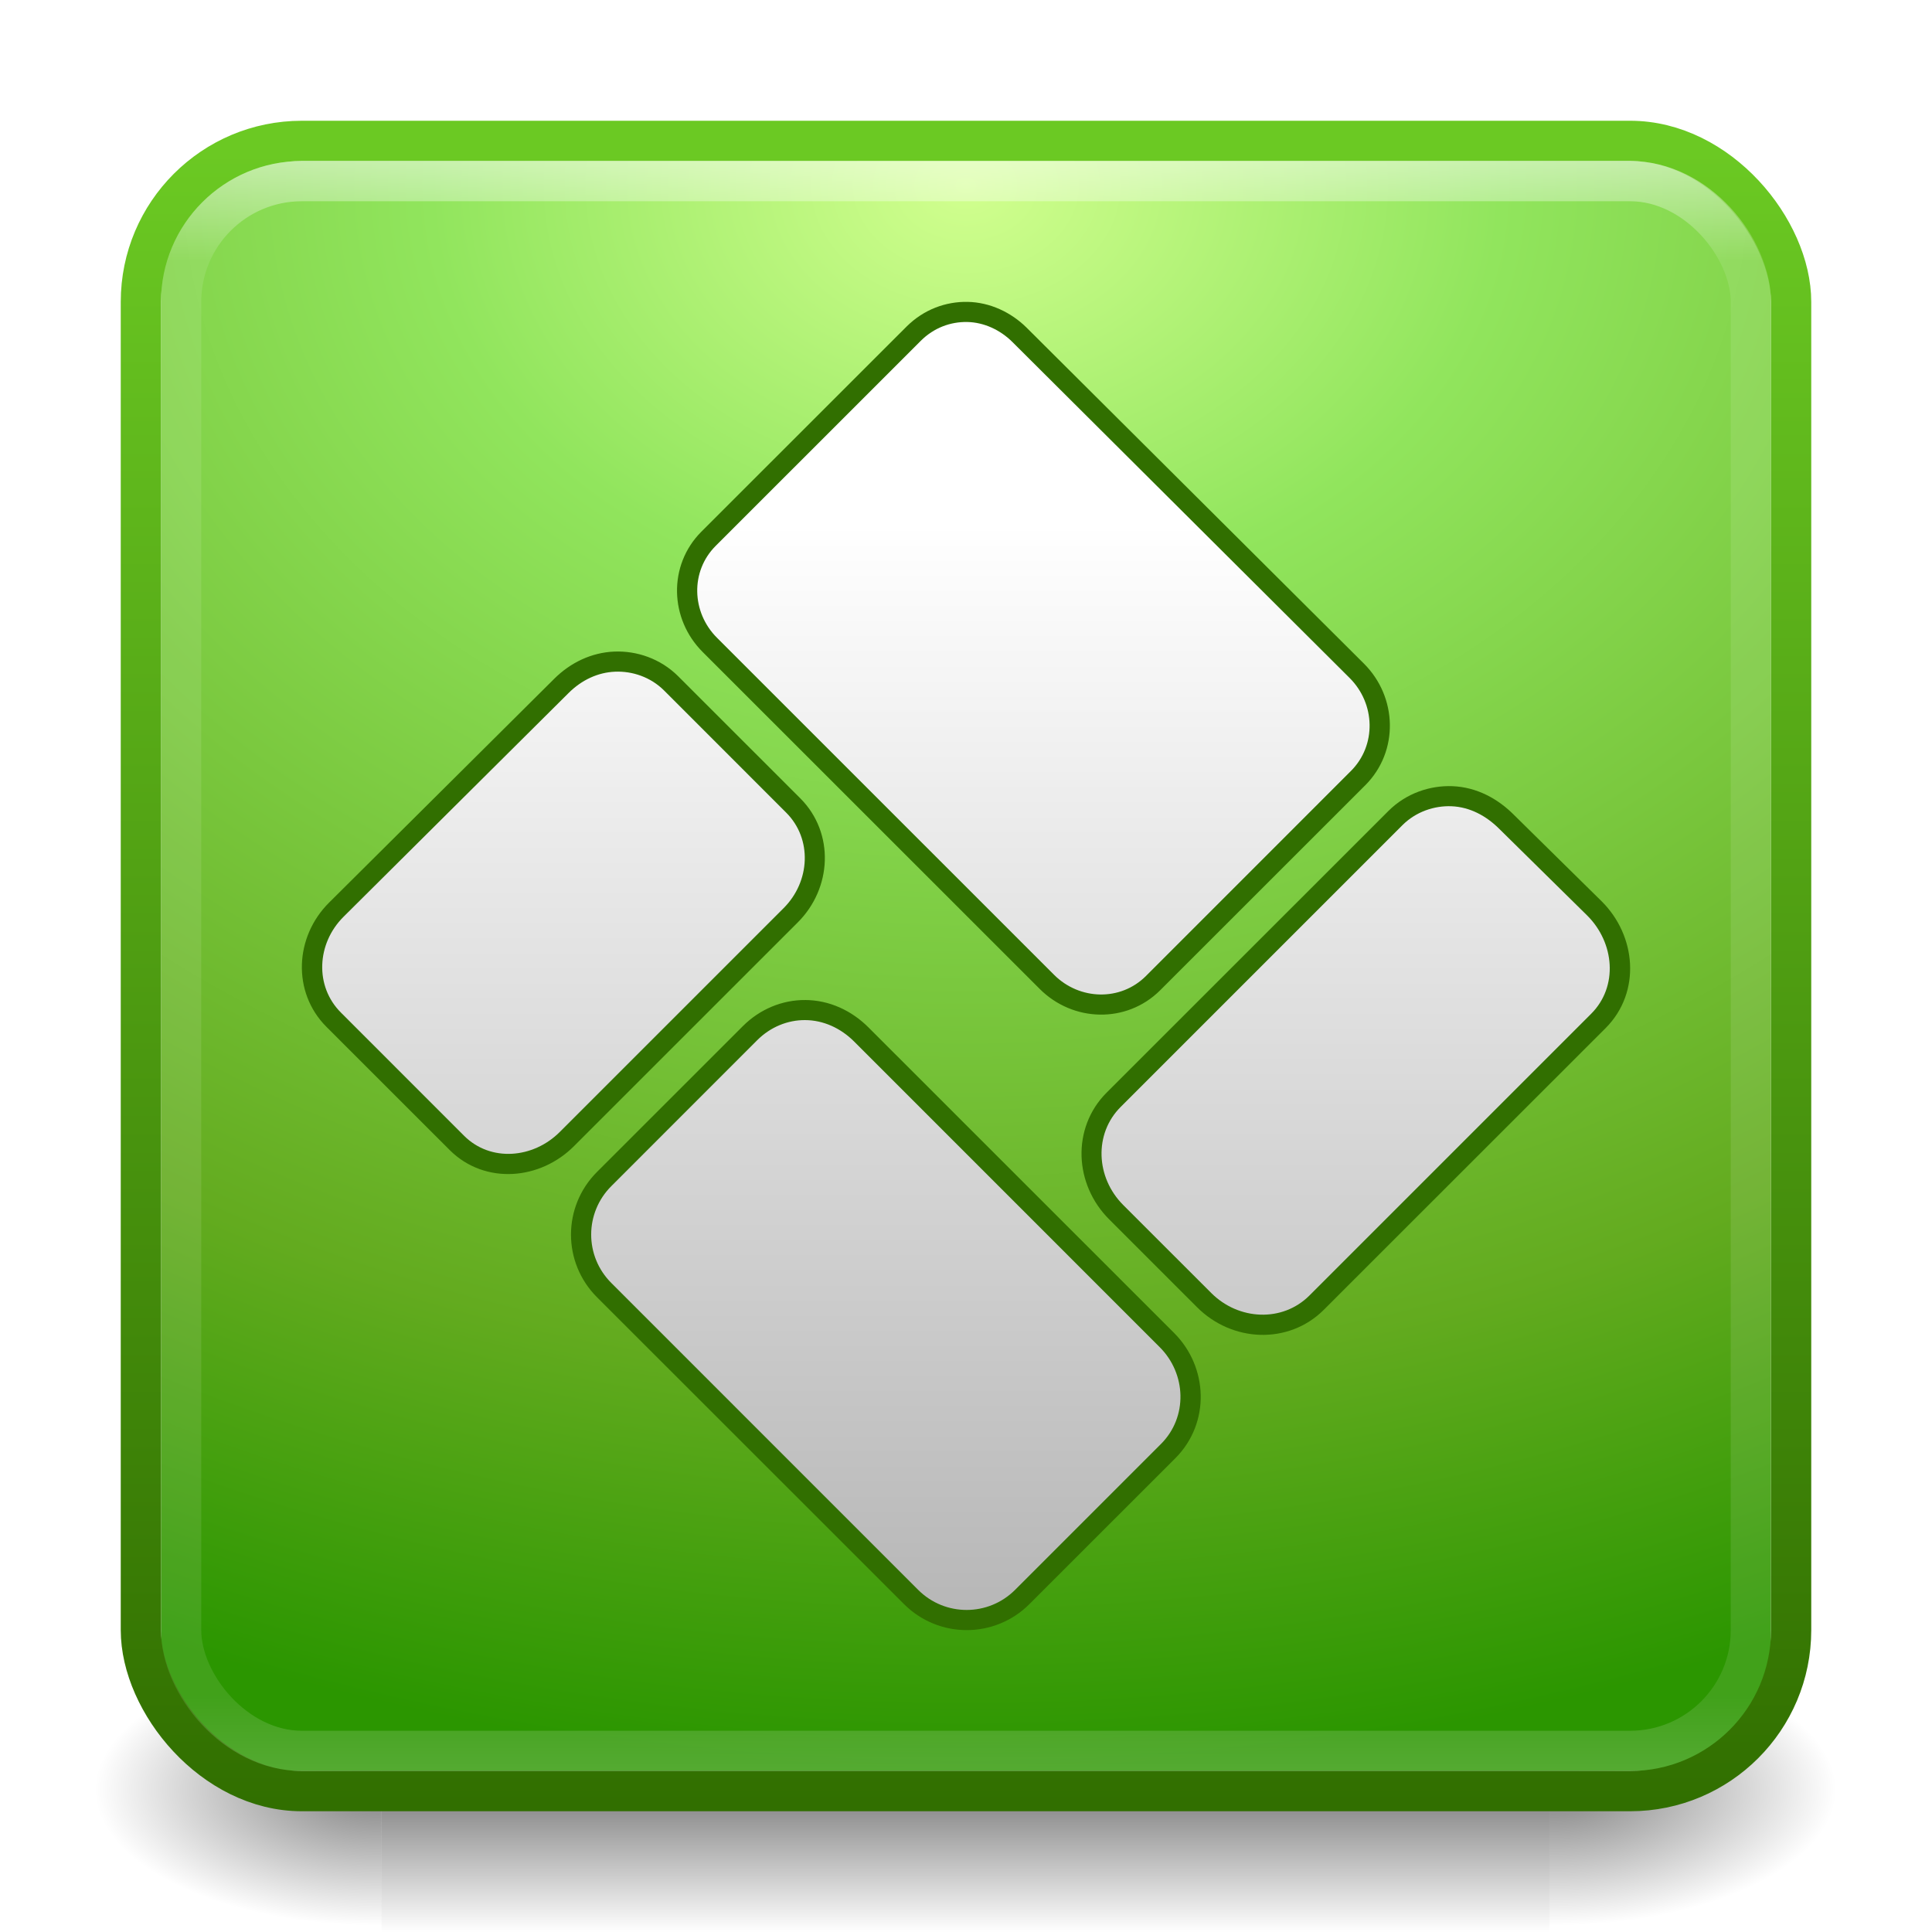 <?xml version="1.0" encoding="UTF-8" standalone="no"?>
<!-- Created with Inkscape (http://www.inkscape.org/) -->

<svg
   xmlns:dc="http://purl.org/dc/elements/1.1/"
   xmlns:cc="http://creativecommons.org/ns#"
   xmlns:rdf="http://www.w3.org/1999/02/22-rdf-syntax-ns#"
   xmlns:svg="http://www.w3.org/2000/svg"
   xmlns="http://www.w3.org/2000/svg"
   xmlns:xlink="http://www.w3.org/1999/xlink"
   xmlns:sodipodi="http://sodipodi.sourceforge.net/DTD/sodipodi-0.dtd"
   xmlns:inkscape="http://www.inkscape.org/namespaces/inkscape"
   width="48px"
   height="48px"
   id="svg4700"
   version="1.1"
   inkscape:version="0.91 r13725"
   sodipodi:docname="kuaipan4uk.svg"
   inkscape:export-filename="/home/wolf/.icons/Box/apps/48/kuaipan4uk.png"
   inkscape:export-xdpi="90"
   inkscape:export-ydpi="90">
  <defs
     id="defs4702">
    <linearGradient
       id="linearGradient3903">
      <stop
         id="stop3905"
         style="stop-color:#d1ff8f;stop-opacity:1;"
         offset="0" />
      <stop
         id="stop3907"
         style="stop-color:#91e55d;stop-opacity:1;"
         offset="0.262" />
      <stop
         id="stop3909"
         style="stop-color:#63ab1f;stop-opacity:1;"
         offset="0.746" />
      <stop
         id="stop3911"
         style="stop-color:#2b9600;stop-opacity:1;"
         offset="1" />
    </linearGradient>
    <linearGradient
       id="linearGradient4085">
      <stop
         offset="0"
         style="stop-color:#ffffff;stop-opacity:1"
         id="stop4087" />
      <stop
         offset="0.063"
         style="stop-color:#ffffff;stop-opacity:0.2"
         id="stop4089" />
      <stop
         offset="0.951"
         style="stop-color:#ffffff;stop-opacity:0.2"
         id="stop4091" />
      <stop
         offset="1"
         style="stop-color:#ffffff;stop-opacity:0.392"
         id="stop4093" />
    </linearGradient>
    <filter
       id="filter3174"
       color-interpolation-filters="sRGB">
      <feGaussianBlur
         stdDeviation="1.71"
         id="feGaussianBlur3176" />
    </filter>
    <linearGradient
       gradientTransform="scale(1.006,0.994)"
       gradientUnits="userSpaceOnUse"
       id="ButtonShadow"
       y2="7.017"
       x2="45.448"
       y1="92.54"
       x1="45.448">
      <stop
         offset="0"
         style="stop-color:#000000;stop-opacity:1"
         id="stop3750" />
      <stop
         offset="1"
         style="stop-color:#000000;stop-opacity:0.588"
         id="stop3752" />
    </linearGradient>
    <linearGradient
       id="linearGradient5048-8-7">
      <stop
         offset="0"
         style="stop-color:#000000;stop-opacity:0"
         id="stop5050-4-2" />
      <stop
         offset="0.5"
         style="stop-color:#000000;stop-opacity:1"
         id="stop5056-7-4" />
      <stop
         offset="1"
         style="stop-color:#000000;stop-opacity:0"
         id="stop5052-0-1-7" />
    </linearGradient>
    <linearGradient
       id="linearGradient5060-29-0">
      <stop
         offset="0"
         style="stop-color:#000000;stop-opacity:1"
         id="stop5062-9-7" />
      <stop
         offset="1"
         style="stop-color:#000000;stop-opacity:0"
         id="stop5064-08-2" />
    </linearGradient>
    <linearGradient
       id="linearGradient3851">
      <stop
         id="stop3853"
         style="stop-color:#6bc923;stop-opacity:1;"
         offset="0" />
      <stop
         id="stop3855"
         style="stop-color:#316f00;stop-opacity:1;"
         offset="1" />
    </linearGradient>
    <filter
       id="filter3174-0"
       color-interpolation-filters="sRGB">
      <feGaussianBlur
         stdDeviation="1.71"
         id="feGaussianBlur3176-9" />
    </filter>
    <linearGradient
       gradientTransform="scale(1.006,0.994)"
       gradientUnits="userSpaceOnUse"
       id="ButtonShadow-3"
       y2="7.017"
       x2="45.448"
       y1="92.54"
       x1="45.448">
      <stop
         offset="0"
         style="stop-color:#000000;stop-opacity:1"
         id="stop3750-8" />
      <stop
         offset="1"
         style="stop-color:#000000;stop-opacity:0.588"
         id="stop3752-1" />
    </linearGradient>
    <linearGradient
       inkscape:collect="always"
       xlink:href="#linearGradient4085"
       id="linearGradient4000"
       gradientUnits="userSpaceOnUse"
       gradientTransform="matrix(1.054,0,0,1.054,-1.297,-1.297)"
       x1="24"
       y1="5"
       x2="24"
       y2="43" />
    <radialGradient
       inkscape:collect="always"
       xlink:href="#linearGradient3903"
       id="radialGradient4003"
       gradientUnits="userSpaceOnUse"
       gradientTransform="matrix(-5.5957265e-6,1.97,-2.536,-7.2555915e-6,45.426,-10.17)"
       cx="7.496"
       cy="8.45"
       fx="7.496"
       fy="8.45"
       r="20" />
    <linearGradient
       inkscape:collect="always"
       xlink:href="#linearGradient3851"
       id="linearGradient4012"
       gradientUnits="userSpaceOnUse"
       gradientTransform="matrix(1.051,0,0,1.051,42.172,-2.282)"
       x1="0.857"
       y1="5.714"
       x2="0.857"
       y2="44.858" />
    <radialGradient
       inkscape:collect="always"
       xlink:href="#linearGradient5060-29-0"
       id="radialGradient4030"
       gradientUnits="userSpaceOnUse"
       gradientTransform="matrix(0.062,0,0,0.029,1.637,28.953)"
       cx="605.714"
       cy="486.648"
       fx="605.714"
       fy="486.648"
       r="117.143" />
    <linearGradient
       inkscape:collect="always"
       xlink:href="#linearGradient5048-8-7"
       id="linearGradient4032"
       gradientUnits="userSpaceOnUse"
       gradientTransform="matrix(0.062,0,0,0.029,1.624,28.953)"
       x1="302.857"
       y1="366.648"
       x2="302.857"
       y2="609.505" />
    <radialGradient
       inkscape:collect="always"
       xlink:href="#linearGradient5060-29-0"
       id="radialGradient4034"
       gradientUnits="userSpaceOnUse"
       gradientTransform="matrix(-0.062,0,0,0.029,46.532,28.953)"
       cx="605.714"
       cy="486.648"
       fx="605.714"
       fy="486.648"
       r="117.143" />
    <filter
       inkscape:collect="always"
       id="filter3954"
       x="-0.12"
       width="1.24"
       y="-0.12"
       height="1.24">
      <feGaussianBlur
         inkscape:collect="always"
         stdDeviation="1.6"
         id="feGaussianBlur3956" />
    </filter>
    <linearGradient
       inkscape:collect="always"
       xlink:href="#linearGradient3891-5"
       id="linearGradient3846-7"
       gradientUnits="userSpaceOnUse"
       gradientTransform="translate(1.7637716e-6,1.7623413e-7)"
       x1="23"
       y1="13"
       x2="23"
       y2="40" />
    <linearGradient
       inkscape:collect="always"
       id="linearGradient3891-5">
      <stop
         style="stop-color:#ffffff;stop-opacity:1;"
         offset="0"
         id="stop3893-5" />
      <stop
         style="stop-color:#b7b7b7;stop-opacity:1"
         offset="1"
         id="stop3895-0" />
    </linearGradient>
  </defs>
  <sodipodi:namedview
     id="base"
     pagecolor="#ffffff"
     bordercolor="#666666"
     borderopacity="1.0"
     inkscape:pageopacity="0.0"
     inkscape:pageshadow="2"
     inkscape:zoom="8.4583335"
     inkscape:cx="30.020692"
     inkscape:cy="19.505459"
     inkscape:current-layer="layer1"
     showgrid="true"
     inkscape:grid-bbox="true"
     inkscape:document-units="px"
     inkscape:window-width="1366"
     inkscape:window-height="704"
     inkscape:window-x="0"
     inkscape:window-y="27"
     inkscape:window-maximized="1"
     inkscape:snap-to-guides="false"
     inkscape:snap-grids="true"
     inkscape:snap-page="true"
     inkscape:snap-center="false"
     inkscape:snap-object-midpoints="false"
     inkscape:snap-bbox="true"
     showguides="true"
     inkscape:guide-bbox="true">
    <inkscape:grid
       type="xygrid"
       id="grid1021" />
  </sodipodi:namedview>
  <g
     id="layer1"
     inkscape:label="Layer 1"
     inkscape:groupmode="layer">
    <g
       id="g1017-7"
       transform="matrix(0.967,0,0,0.994,0.699,1.656)">
      <path
         inkscape:connector-curvature="0"
         style="opacity:0.5;fill:url(#radialGradient4030);fill-opacity:1;fill-rule:nonzero;stroke:none;stroke-width:104.962;marker:none;visibility:visible;display:inline;overflow:visible"
         id="path5058-0-2"
         d="m 39.087,39.586 c 0,0 0,7.043 0,7.043 3.2,0.013 7.736,-1.578 7.736,-3.522 0,-1.944 -3.571,-3.521 -7.736,-3.521 z" />
      <rect
         style="opacity:0.5;fill:url(#linearGradient4032);fill-opacity:1;fill-rule:nonzero;stroke:none;stroke-width:104.962;marker:none;visibility:visible;display:inline;overflow:visible"
         id="rect4173-6-3"
         y="39.586"
         x="9.081"
         height="7.043"
         width="30.006" />
      <path
         inkscape:connector-curvature="0"
         style="opacity:0.5;fill:url(#radialGradient4034);fill-opacity:1;fill-rule:nonzero;stroke:none;stroke-width:104.962;marker:none;visibility:visible;display:inline;overflow:visible"
         id="path5018-7-4"
         d="m 9.081,39.586 c 0,0 0,7.043 0,7.043 -3.2,0.013 -7.736,-1.578 -7.736,-3.522 0,-1.944 3.571,-3.521 7.736,-3.521 z" />
    </g>
    <rect
       width="40"
       height="40"
       ry="2.5"
       x="4"
       y="4"
       id="rect5505-21"
       style="color:#000000;fill:url(#radialGradient4003);fill-opacity:1.0;fill-rule:nonzero;stroke:none;stroke-width:1;marker:none;visibility:visible;display:inline;overflow:visible;enable-background:accumulate"
       rx="2.5" />
    <rect
       width="41"
       height="41"
       ry="4"
       x="3.5"
       y="3.5"
       id="rect5505-21-6"
       style="color:#000000;display:inline;overflow:visible;visibility:visible;fill:none;stroke:url(#linearGradient4012);stroke-width:1;stroke-linecap:round;stroke-linejoin:round;stroke-miterlimit:4;stroke-dasharray:none;stroke-dashoffset:0;stroke-opacity:1;marker:none;enable-background:accumulate" />
    <g
       id="g4574"
       transform="matrix(1.607,0,0,1.601,-22.854,-14.422)" />
    <g
       id="layer4"
       transform="translate(-54.796,-178.688)" />
    <g
       id="layer2"
       style="display:none"
       transform="translate(5.204,-179.688)">
      <rect
         width="86"
         height="85"
         rx="6"
         ry="6"
         x="5"
         y="7"
         id="rect3745"
         style="opacity:0.9;fill:url(#ButtonShadow);fill-opacity:1;fill-rule:nonzero;stroke:none;filter:url(#filter3174)" />
    </g>
    <g
       id="layer2-0"
       style="display:none"
       transform="matrix(1.952,0,0,1.952,-37.265,-396.937)">
      <rect
         width="86"
         height="85"
         rx="3.074"
         ry="3.074"
         x="5"
         y="7"
         id="rect3745-9"
         style="opacity:0.9;fill:url(#ButtonShadow-3);fill-opacity:1;fill-rule:nonzero;stroke:none;filter:url(#filter3174-0)" />
    </g>
    <g
       id="layer4-7"
       transform="matrix(1.952,0,0,1.952,-37.265,-396.937)" />
    <rect
       width="39"
       height="39"
       ry="3"
       x="4.5"
       y="4.5"
       id="rect6741-1"
       style="opacity:0.5;fill:none;stroke:url(#linearGradient4000);stroke-width:1;stroke-linecap:round;stroke-linejoin:round;stroke-miterlimit:4;stroke-dasharray:none;stroke-dashoffset:0;stroke-opacity:1" />
    <path
       inkscape:connector-curvature="0"
       id="path3913"
       d="m 24.032,8 c -0.412,-0.008 -0.828,0.141 -1.157,0.469 l -5.096,5.094 c -0.631,0.63 -0.602,1.649 0.031,2.281 l 8.378,8.375 c 0.633,0.632 1.651,0.661 2.282,0.031 l 5.096,-5.094 c 0.64,-0.639 0.61,-1.672 -0.031,-2.313 l -8.378,-8.344 C 24.851,8.195 24.445,8.008 24.032,8 z m -8.753,8.688 c -0.421,0.018 -0.828,0.203 -1.157,0.531 l -5.596,5.563 c -0.665,0.664 -0.715,1.723 -0.063,2.375 l 3.064,3.063 c 0.661,0.66 1.719,0.562 2.376,-0.094 l 5.564,-5.563 c 0.665,-0.664 0.715,-1.723 0.063,-2.375 L 16.498,17.157 C 16.162,16.821 15.708,16.67 15.279,16.688 z m 20.789,3.344 c -0.427,-0.017 -0.884,0.134 -1.219,0.469 l -7.003,7 c -0.669,0.668 -0.619,1.757 0.063,2.438 l 2.188,2.188 c 0.682,0.681 1.769,0.73 2.438,0.062 l 7.003,-7 c 0.677,-0.676 0.581,-1.764 -0.094,-2.438 L 37.255,20.594 C 36.926,20.265 36.519,20.05 36.067,20.032 z m -16.068,5.313 c -0.428,-0.002 -0.857,0.17 -1.188,0.5 l -3.626,3.625 c -0.665,0.664 -0.668,1.739 0,2.406 l 7.628,7.625 c 0.668,0.667 1.743,0.663 2.407,0 l 3.626,-3.625 c 0.673,-0.672 0.629,-1.747 -0.031,-2.406 l -7.596,-7.594 c -0.333,-0.332 -0.764,-0.53 -1.219,-0.531 z"
       style="font-size:medium;font-style:normal;font-variant:normal;font-weight:normal;font-stretch:normal;text-indent:0;text-align:start;text-decoration:none;line-height:normal;letter-spacing:normal;word-spacing:normal;text-transform:none;direction:ltr;block-progression:tb;writing-mode:lr-tb;text-anchor:start;baseline-shift:baseline;color:#000000;fill:#316f00;fill-opacity:1;fill-rule:nonzero;stroke:#316f00;stroke-width:1;marker:none;visibility:visible;display:inline;overflow:visible;enable-background:accumulate;font-family:Sans;-inkscape-font-specification:Sans;stroke-opacity:1;filter:url(#filter3954);stroke-miterlimit:4;stroke-dasharray:none" />
    <path
       style="font-size:medium;font-style:normal;font-variant:normal;font-weight:normal;font-stretch:normal;text-indent:0;text-align:start;text-decoration:none;line-height:normal;letter-spacing:normal;word-spacing:normal;text-transform:none;direction:ltr;block-progression:tb;writing-mode:lr-tb;text-anchor:start;baseline-shift:baseline;color:#000000;fill:url(#linearGradient3846-7);fill-opacity:1;fill-rule:nonzero;stroke:none;stroke-width:1;marker:none;visibility:visible;display:inline;overflow:visible;enable-background:accumulate;font-family:Sans;-inkscape-font-specification:Sans"
       d="M 24.031 8 C 23.619 7.992 23.203 8.141 22.875 8.469 L 17.781 13.562 C 17.15 14.193 17.179 15.211 17.812 15.844 L 26.188 24.219 C 26.821 24.851 27.838 24.88 28.469 24.25 L 33.562 19.156 C 34.202 18.518 34.173 17.484 33.531 16.844 L 25.156 8.5 C 24.85 8.194 24.444 8.008 24.031 8 z M 15.281 16.688 C 14.86 16.705 14.454 16.89 14.125 17.219 L 8.531 22.781 C 7.867 23.445 7.816 24.504 8.469 25.156 L 11.531 28.219 C 12.192 28.878 13.25 28.781 13.906 28.125 L 19.469 22.562 C 20.133 21.899 20.184 20.839 19.531 20.188 L 16.5 17.156 C 16.164 16.821 15.711 16.67 15.281 16.688 z M 36.062 20.031 C 35.635 20.014 35.179 20.166 34.844 20.5 L 27.844 27.5 C 27.174 28.168 27.224 29.256 27.906 29.938 L 30.094 32.125 C 30.775 32.806 31.862 32.855 32.531 32.188 L 39.531 25.188 C 40.209 24.511 40.112 23.424 39.438 22.75 L 37.25 20.594 C 36.921 20.265 36.515 20.05 36.062 20.031 z M 20 25.344 C 19.572 25.342 19.143 25.513 18.812 25.844 L 15.188 29.469 C 14.523 30.133 14.519 31.208 15.188 31.875 L 22.812 39.5 C 23.48 40.167 24.555 40.163 25.219 39.5 L 28.844 35.875 C 29.516 35.203 29.473 34.128 28.812 33.469 L 21.219 25.875 C 20.886 25.543 20.455 25.345 20 25.344 z "
       id="path3854" />
  </g>
</svg>

